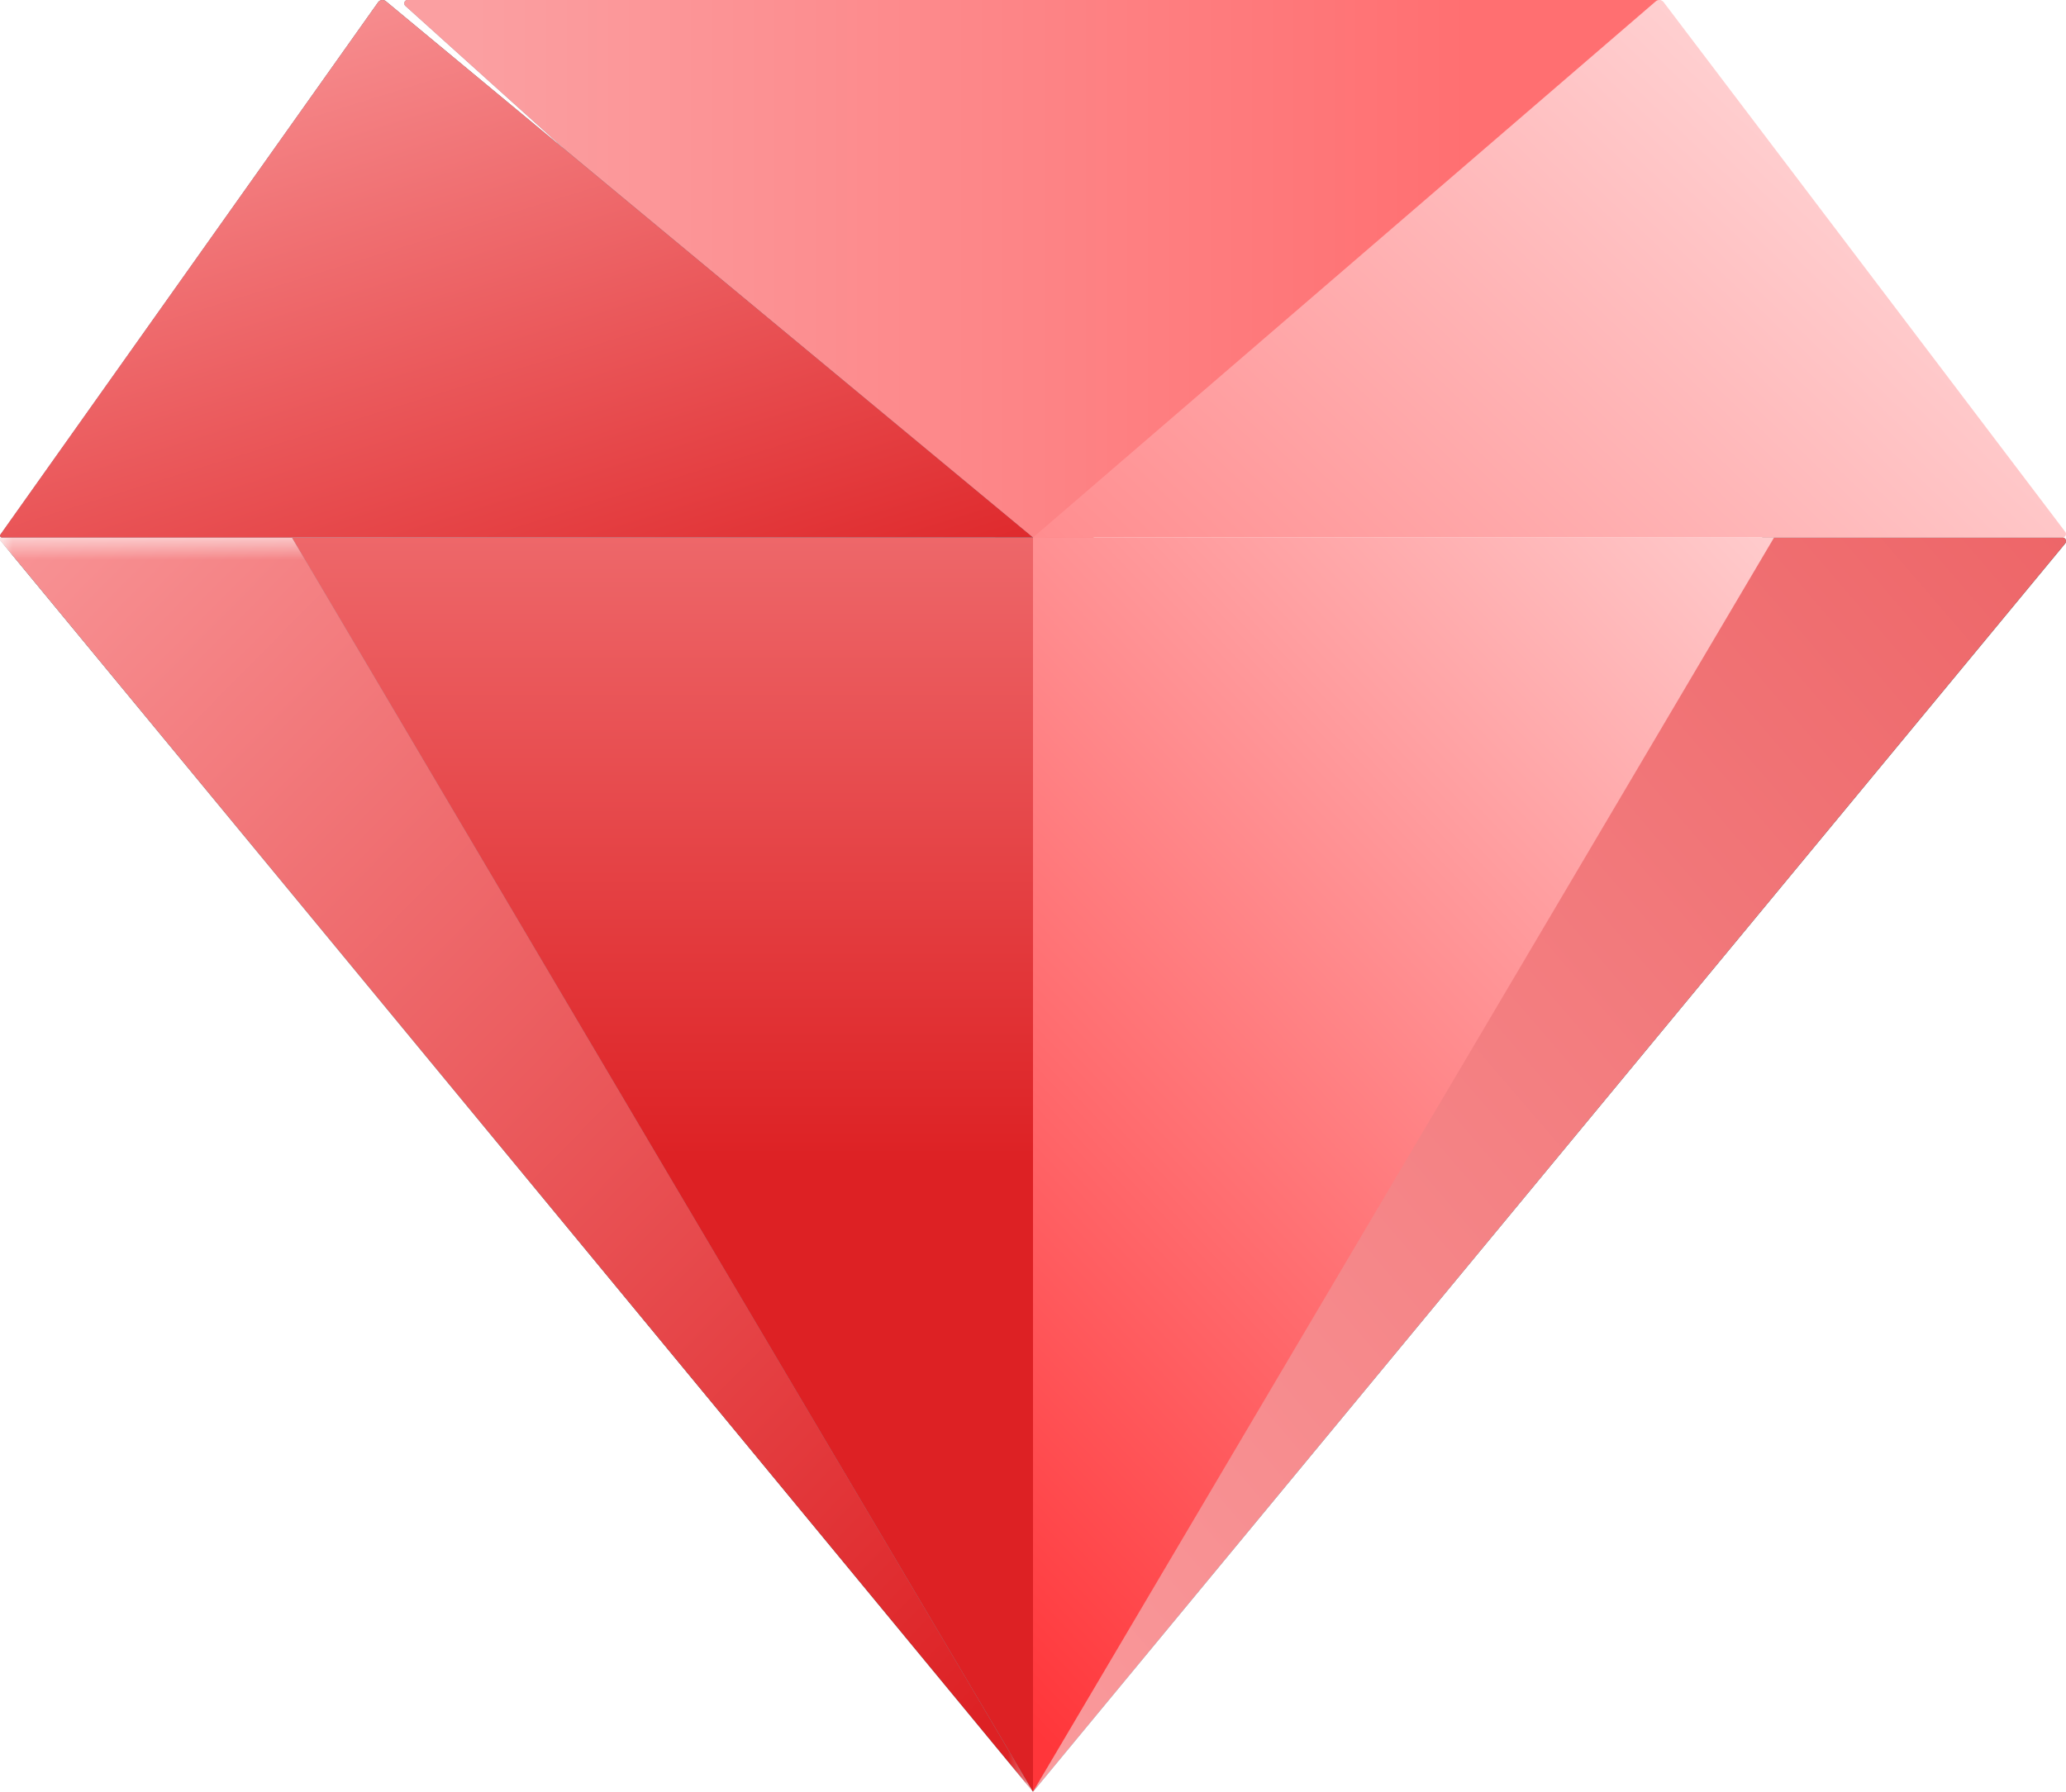<svg width="83" height="72" viewBox="0 0 83 72" fill="none" xmlns="http://www.w3.org/2000/svg">
<mask id="mask0_0_186" style="mask-type:luminance" maskUnits="userSpaceOnUse" x="0" y="21" width="42" height="51">
<path fill-rule="evenodd" clip-rule="evenodd" d="M0 21.6H41.5V72H0V21.6Z" fill="white"/>
</mask>
<g mask="url(#mask0_0_186)">
<path fill-rule="evenodd" clip-rule="evenodd" d="M0.075 21.6H11.909L41.5 72L0.018 21.725C-0.023 21.675 0.012 21.6 0.075 21.6" fill="#59CEB4"/>
<path fill-rule="evenodd" clip-rule="evenodd" d="M0.075 21.6H11.909L41.5 72L0.018 21.725C-0.023 21.675 0.012 21.6 0.075 21.6" fill="url(#paint0_linear_0_186)"/>
<path fill-rule="evenodd" clip-rule="evenodd" d="M0.075 21.6H11.909L41.5 72L0.018 21.725C-0.023 21.675 0.012 21.6 0.075 21.6" fill="url(#paint1_linear_0_186)"/>
</g>
<path fill-rule="evenodd" clip-rule="evenodd" d="M70.805 21.6H82.854C82.978 21.6 83.045 21.745 82.966 21.84L41.5 72L70.805 21.6Z" fill="#59CEB4"/>
<path fill-rule="evenodd" clip-rule="evenodd" d="M70.805 21.6H82.854C82.978 21.6 83.045 21.745 82.966 21.84L41.5 72L70.805 21.6Z" fill="url(#paint2_linear_0_186)"/>
<path fill-rule="evenodd" clip-rule="evenodd" d="M70.805 21.6H82.854C82.978 21.6 83.045 21.745 82.966 21.84L41.5 72L70.805 21.6Z" fill="url(#paint3_linear_0_186)"/>
<path fill-rule="evenodd" clip-rule="evenodd" d="M16.285 0.237L42.005 23.4L66.718 0.235C66.807 0.151 66.749 0 66.628 0H16.372C16.25 0 16.193 0.154 16.285 0.237" fill="url(#paint4_linear_0_186)"/>
<path fill-rule="evenodd" clip-rule="evenodd" d="M16.285 0.237L42.005 23.4L66.718 0.235C66.807 0.151 66.749 0 66.628 0H16.372C16.25 0 16.193 0.154 16.285 0.237" fill="url(#paint5_linear_0_186)"/>
<path fill-rule="evenodd" clip-rule="evenodd" d="M15.19 0.09L0.014 21.484C-0.021 21.533 0.015 21.6 0.075 21.6H41.5L15.507 0.053C15.411 -0.03 15.263 -0.013 15.19 0.09" fill="url(#paint6_linear_0_186)"/>
<path fill-rule="evenodd" clip-rule="evenodd" d="M15.19 0.09L0.014 21.484C-0.021 21.533 0.015 21.6 0.075 21.6H41.5L15.507 0.053C15.411 -0.03 15.263 -0.013 15.19 0.09" fill="url(#paint7_linear_0_186)"/>
<path fill-rule="evenodd" clip-rule="evenodd" d="M41.5 21.6H82.855C82.974 21.6 83.042 21.466 82.971 21.373L66.834 0.085C66.758 -0.015 66.61 -0.029 66.517 0.055L41.5 21.6Z" fill="url(#paint8_linear_0_186)"/>
<path fill-rule="evenodd" clip-rule="evenodd" d="M71.272 21.6H41.5V72L71.272 21.6Z" fill="url(#paint9_linear_0_186)"/>
<path fill-rule="evenodd" clip-rule="evenodd" d="M11.729 21.6H41.5V72L11.729 21.6Z" fill="url(#paint10_linear_0_186)"/>
<path fill-rule="evenodd" clip-rule="evenodd" d="M11.729 21.6H41.5V72L11.729 21.6Z" fill="url(#paint11_linear_0_186)"/>
<defs>
<linearGradient id="paint0_linear_0_186" x1="26.101" y1="10.682" x2="-18.765" y2="39.571" gradientUnits="userSpaceOnUse">
<stop stop-color="#5C606D"/>
<stop offset="0.999" stop-color="#949AAC"/>
</linearGradient>
<linearGradient id="paint1_linear_0_186" x1="-23.457" y1="36.493" x2="24.826" y2="84.183" gradientUnits="userSpaceOnUse">
<stop stop-color="#FB9FA1"/>
<stop offset="1" stop-color="#DD2124"/>
<stop offset="1" stop-color="#DD2124"/>
</linearGradient>
<linearGradient id="paint2_linear_0_186" x1="67.601" y1="10.682" x2="22.735" y2="39.571" gradientUnits="userSpaceOnUse">
<stop stop-color="#5C606D"/>
<stop offset="0.999" stop-color="#B6C1E5"/>
</linearGradient>
<linearGradient id="paint3_linear_0_186" x1="92.311" y1="139.62" x2="209.223" y2="39.041" gradientUnits="userSpaceOnUse">
<stop stop-color="#FB9FA1"/>
<stop offset="1" stop-color="#DD2124"/>
</linearGradient>
<linearGradient id="paint4_linear_0_186" x1="48.175" y1="-4.974" x2="28.281" y2="28.614" gradientUnits="userSpaceOnUse">
<stop stop-color="#5C606D"/>
<stop offset="1" stop-color="#BCC1D1"/>
</linearGradient>
<linearGradient id="paint5_linear_0_186" x1="19.008" y1="13.767" x2="59.052" y2="13.767" gradientUnits="userSpaceOnUse">
<stop stop-color="#FB9FA1"/>
<stop offset="1" stop-color="#FF6F71"/>
</linearGradient>
<linearGradient id="paint6_linear_0_186" x1="-8.594" y1="-2.613" x2="-11.428" y2="19.895" gradientUnits="userSpaceOnUse">
<stop stop-color="#5C606D"/>
<stop offset="0.999" stop-color="#949AAC"/>
</linearGradient>
<linearGradient id="paint7_linear_0_186" x1="-21.179" y1="5.676" x2="-10.383" y2="40.388" gradientUnits="userSpaceOnUse">
<stop stop-color="#FB9FA1"/>
<stop offset="1" stop-color="#DD2124"/>
</linearGradient>
<linearGradient id="paint8_linear_0_186" x1="69.153" y1="0.966" x2="45.809" y2="25.472" gradientUnits="userSpaceOnUse">
<stop stop-color="#FFD1D2"/>
<stop offset="1" stop-color="#FF8D8F"/>
</linearGradient>
<linearGradient id="paint9_linear_0_186" x1="48.043" y1="-3.258" x2="8.212" y2="34.297" gradientUnits="userSpaceOnUse">
<stop stop-color="#FFCCCD"/>
<stop offset="1" stop-color="#FF363A"/>
</linearGradient>
<linearGradient id="paint10_linear_0_186" x1="30.453" y1="10.682" x2="-7.071" y2="28.015" gradientUnits="userSpaceOnUse">
<stop stop-color="#5C606D"/>
<stop offset="0.999" stop-color="#D3D8E9"/>
</linearGradient>
<linearGradient id="paint11_linear_0_186" x1="23.303" y1="1.47" x2="23.303" y2="46.8" gradientUnits="userSpaceOnUse">
<stop stop-color="#FB9FA1"/>
<stop offset="1" stop-color="#DD2124"/>
</linearGradient>
</defs>
</svg>
